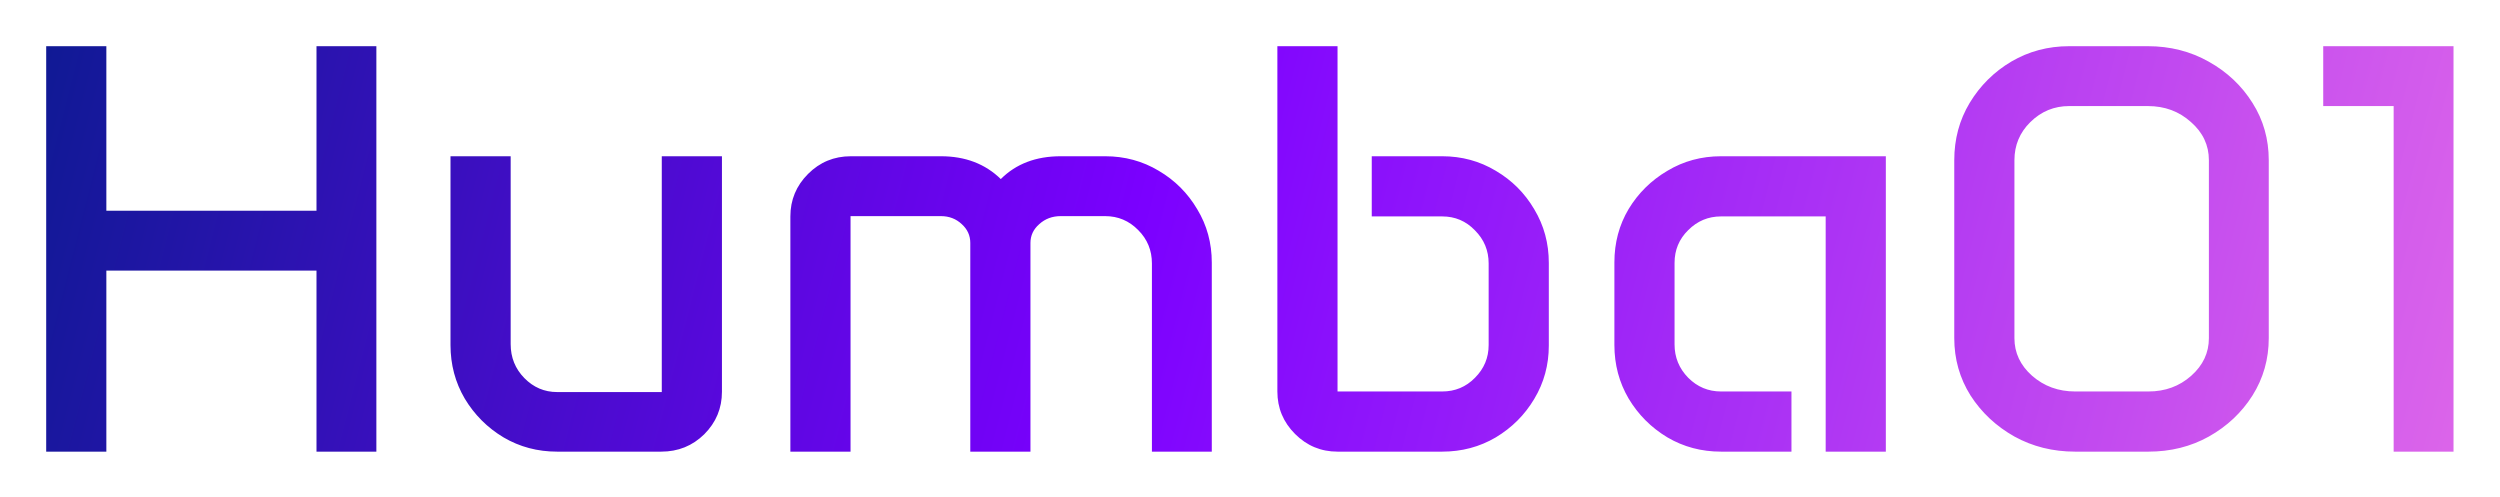 <svg width="548" height="109" viewBox="0 0 548 109" fill="none" xmlns="http://www.w3.org/2000/svg">
<g filter="url(#filter0_ddd_226_7)">
<path d="M10.125 10.125H23.312V46.188H69.375V10.125H82.5V99H69.375V59.312H23.312V99H10.125V10.125ZM98.75 34.25H111.938V75.438C111.938 78.354 112.938 80.833 114.938 82.875C116.938 84.917 119.333 85.938 122.125 85.938H145.062V34.25H158.25V85.875C158.25 89.5 156.958 92.604 154.375 95.188C151.792 97.729 148.646 99 144.938 99H122.125C117.833 99 113.917 97.958 110.375 95.875C106.833 93.75 104 90.917 101.875 87.375C99.792 83.833 98.75 79.917 98.75 75.625V34.25ZM173.25 47.438C173.25 43.812 174.542 40.708 177.125 38.125C179.708 35.542 182.833 34.25 186.5 34.25H206.25C211.583 34.25 215.958 35.917 219.375 39.25C222.708 35.917 227.083 34.25 232.5 34.25H242.25C246.542 34.25 250.458 35.312 254 37.438C257.542 39.521 260.354 42.333 262.438 45.875C264.562 49.375 265.625 53.271 265.625 57.562V99H252.5V57.75C252.5 54.875 251.5 52.438 249.5 50.438C247.5 48.396 245.083 47.375 242.25 47.375H232.5C230.667 47.375 229.104 47.958 227.812 49.125C226.521 50.25 225.875 51.625 225.875 53.25V99H212.688V53.25C212.688 51.625 212.062 50.25 210.812 49.125C209.562 47.958 208.042 47.375 206.25 47.375H186.438V99H173.25V47.438ZM280 10.125H293.188V85.812H316.125C318.958 85.812 321.354 84.812 323.312 82.812C325.312 80.812 326.312 78.417 326.312 75.625V57.75C326.312 54.917 325.312 52.5 323.312 50.5C321.354 48.458 318.958 47.438 316.125 47.438H300.688V34.25H316.125C320.417 34.25 324.333 35.312 327.875 37.438C331.417 39.521 334.229 42.333 336.312 45.875C338.438 49.417 339.5 53.333 339.5 57.625V75.75C339.5 80 338.438 83.896 336.312 87.438C334.229 90.938 331.417 93.75 327.875 95.875C324.333 97.958 320.417 99 316.125 99H293.188C289.562 99 286.458 97.708 283.875 95.125C281.292 92.542 280 89.438 280 85.812V10.125ZM353.875 57.5C353.875 53.208 354.917 49.312 357 45.812C359.125 42.312 361.958 39.521 365.5 37.438C369.042 35.312 372.958 34.25 377.25 34.25H413.375V99H400.188V47.438H377.25C374.458 47.438 372.062 48.438 370.062 50.438C368.062 52.396 367.062 54.792 367.062 57.625V75.5C367.062 78.333 368.062 80.771 370.062 82.812C372.062 84.812 374.458 85.812 377.25 85.812H392.688V99H377.25C372.958 99 369.042 97.958 365.5 95.875C361.958 93.75 359.125 90.917 357 87.375C354.917 83.833 353.875 79.917 353.875 75.625V57.5ZM428.375 35.125C428.375 30.5 429.5 26.312 431.75 22.562C434.042 18.771 437.083 15.75 440.875 13.5C444.708 11.25 448.938 10.125 453.562 10.125H470.812C475.688 10.125 480.125 11.25 484.125 13.5C488.167 15.75 491.375 18.771 493.75 22.562C496.125 26.312 497.312 30.5 497.312 35.125V74.125C497.312 78.708 496.125 82.896 493.75 86.688C491.375 90.438 488.188 93.438 484.188 95.688C480.229 97.896 475.812 99 470.938 99H454.875C450 99 445.562 97.896 441.562 95.688C437.562 93.438 434.354 90.438 431.938 86.688C429.562 82.896 428.375 78.708 428.375 74.125V35.125ZM441.562 74.125C441.562 77.333 442.854 80.083 445.438 82.375C448.062 84.667 451.208 85.812 454.875 85.812H470.938C474.604 85.812 477.729 84.667 480.312 82.375C482.896 80.083 484.188 77.333 484.188 74.125V35.125C484.188 31.833 482.875 29.042 480.25 26.75C477.667 24.417 474.521 23.25 470.812 23.25H453.562C450.271 23.25 447.438 24.417 445.062 26.75C442.729 29.042 441.562 31.833 441.562 35.125V74.125ZM509.25 10.125H537.812V99H524.688V23.25H509.25V10.125Z" fill="url(#paint0_linear_226_7)"/>
</g>
<defs>
<filter id="filter0_ddd_226_7" x="0.125" y="0.125" width="547.688" height="108.875" filterUnits="userSpaceOnUse" color-interpolation-filters="sRGB">
<feFlood flood-opacity="0" result="BackgroundImageFix"/>
<feColorMatrix in="SourceAlpha" type="matrix" values="0 0 0 0 0 0 0 0 0 0 0 0 0 0 0 0 0 0 127 0" result="hardAlpha"/>
<feOffset/>
<feGaussianBlur stdDeviation="5"/>
<feComposite in2="hardAlpha" operator="out"/>
<feColorMatrix type="matrix" values="0 0 0 0 0 0 0 0 0 0 0 0 0 0 0 0 0 0 1 0"/>
<feBlend mode="normal" in2="BackgroundImageFix" result="effect1_dropShadow_226_7"/>
<feColorMatrix in="SourceAlpha" type="matrix" values="0 0 0 0 0 0 0 0 0 0 0 0 0 0 0 0 0 0 127 0" result="hardAlpha"/>
<feOffset dx="3" dy="3"/>
<feComposite in2="hardAlpha" operator="out"/>
<feColorMatrix type="matrix" values="0 0 0 0 0 0 0 0 0 0 0 0 0 0 0 0 0 0 1 0"/>
<feBlend mode="normal" in2="effect1_dropShadow_226_7" result="effect2_dropShadow_226_7"/>
<feColorMatrix in="SourceAlpha" type="matrix" values="0 0 0 0 0 0 0 0 0 0 0 0 0 0 0 0 0 0 127 0" result="hardAlpha"/>
<feOffset dx="-3" dy="-3"/>
<feComposite in2="hardAlpha" operator="out"/>
<feColorMatrix type="matrix" values="0 0 0 0 1 0 0 0 0 1 0 0 0 0 1 0 0 0 1 0"/>
<feBlend mode="normal" in2="effect2_dropShadow_226_7" result="effect3_dropShadow_226_7"/>
<feBlend mode="normal" in="SourceGraphic" in2="effect3_dropShadow_226_7" result="shape"/>
</filter>
<linearGradient id="paint0_linear_226_7" x1="-22.5" y1="-6.5" x2="633.316" y2="160.568" gradientUnits="userSpaceOnUse">
<stop stop-color="#001D85"/>
<stop offset="0.41" stop-color="#7B00FF"/>
<stop offset="1" stop-color="#FF8AE2"/>
</linearGradient>
</defs>
</svg>
